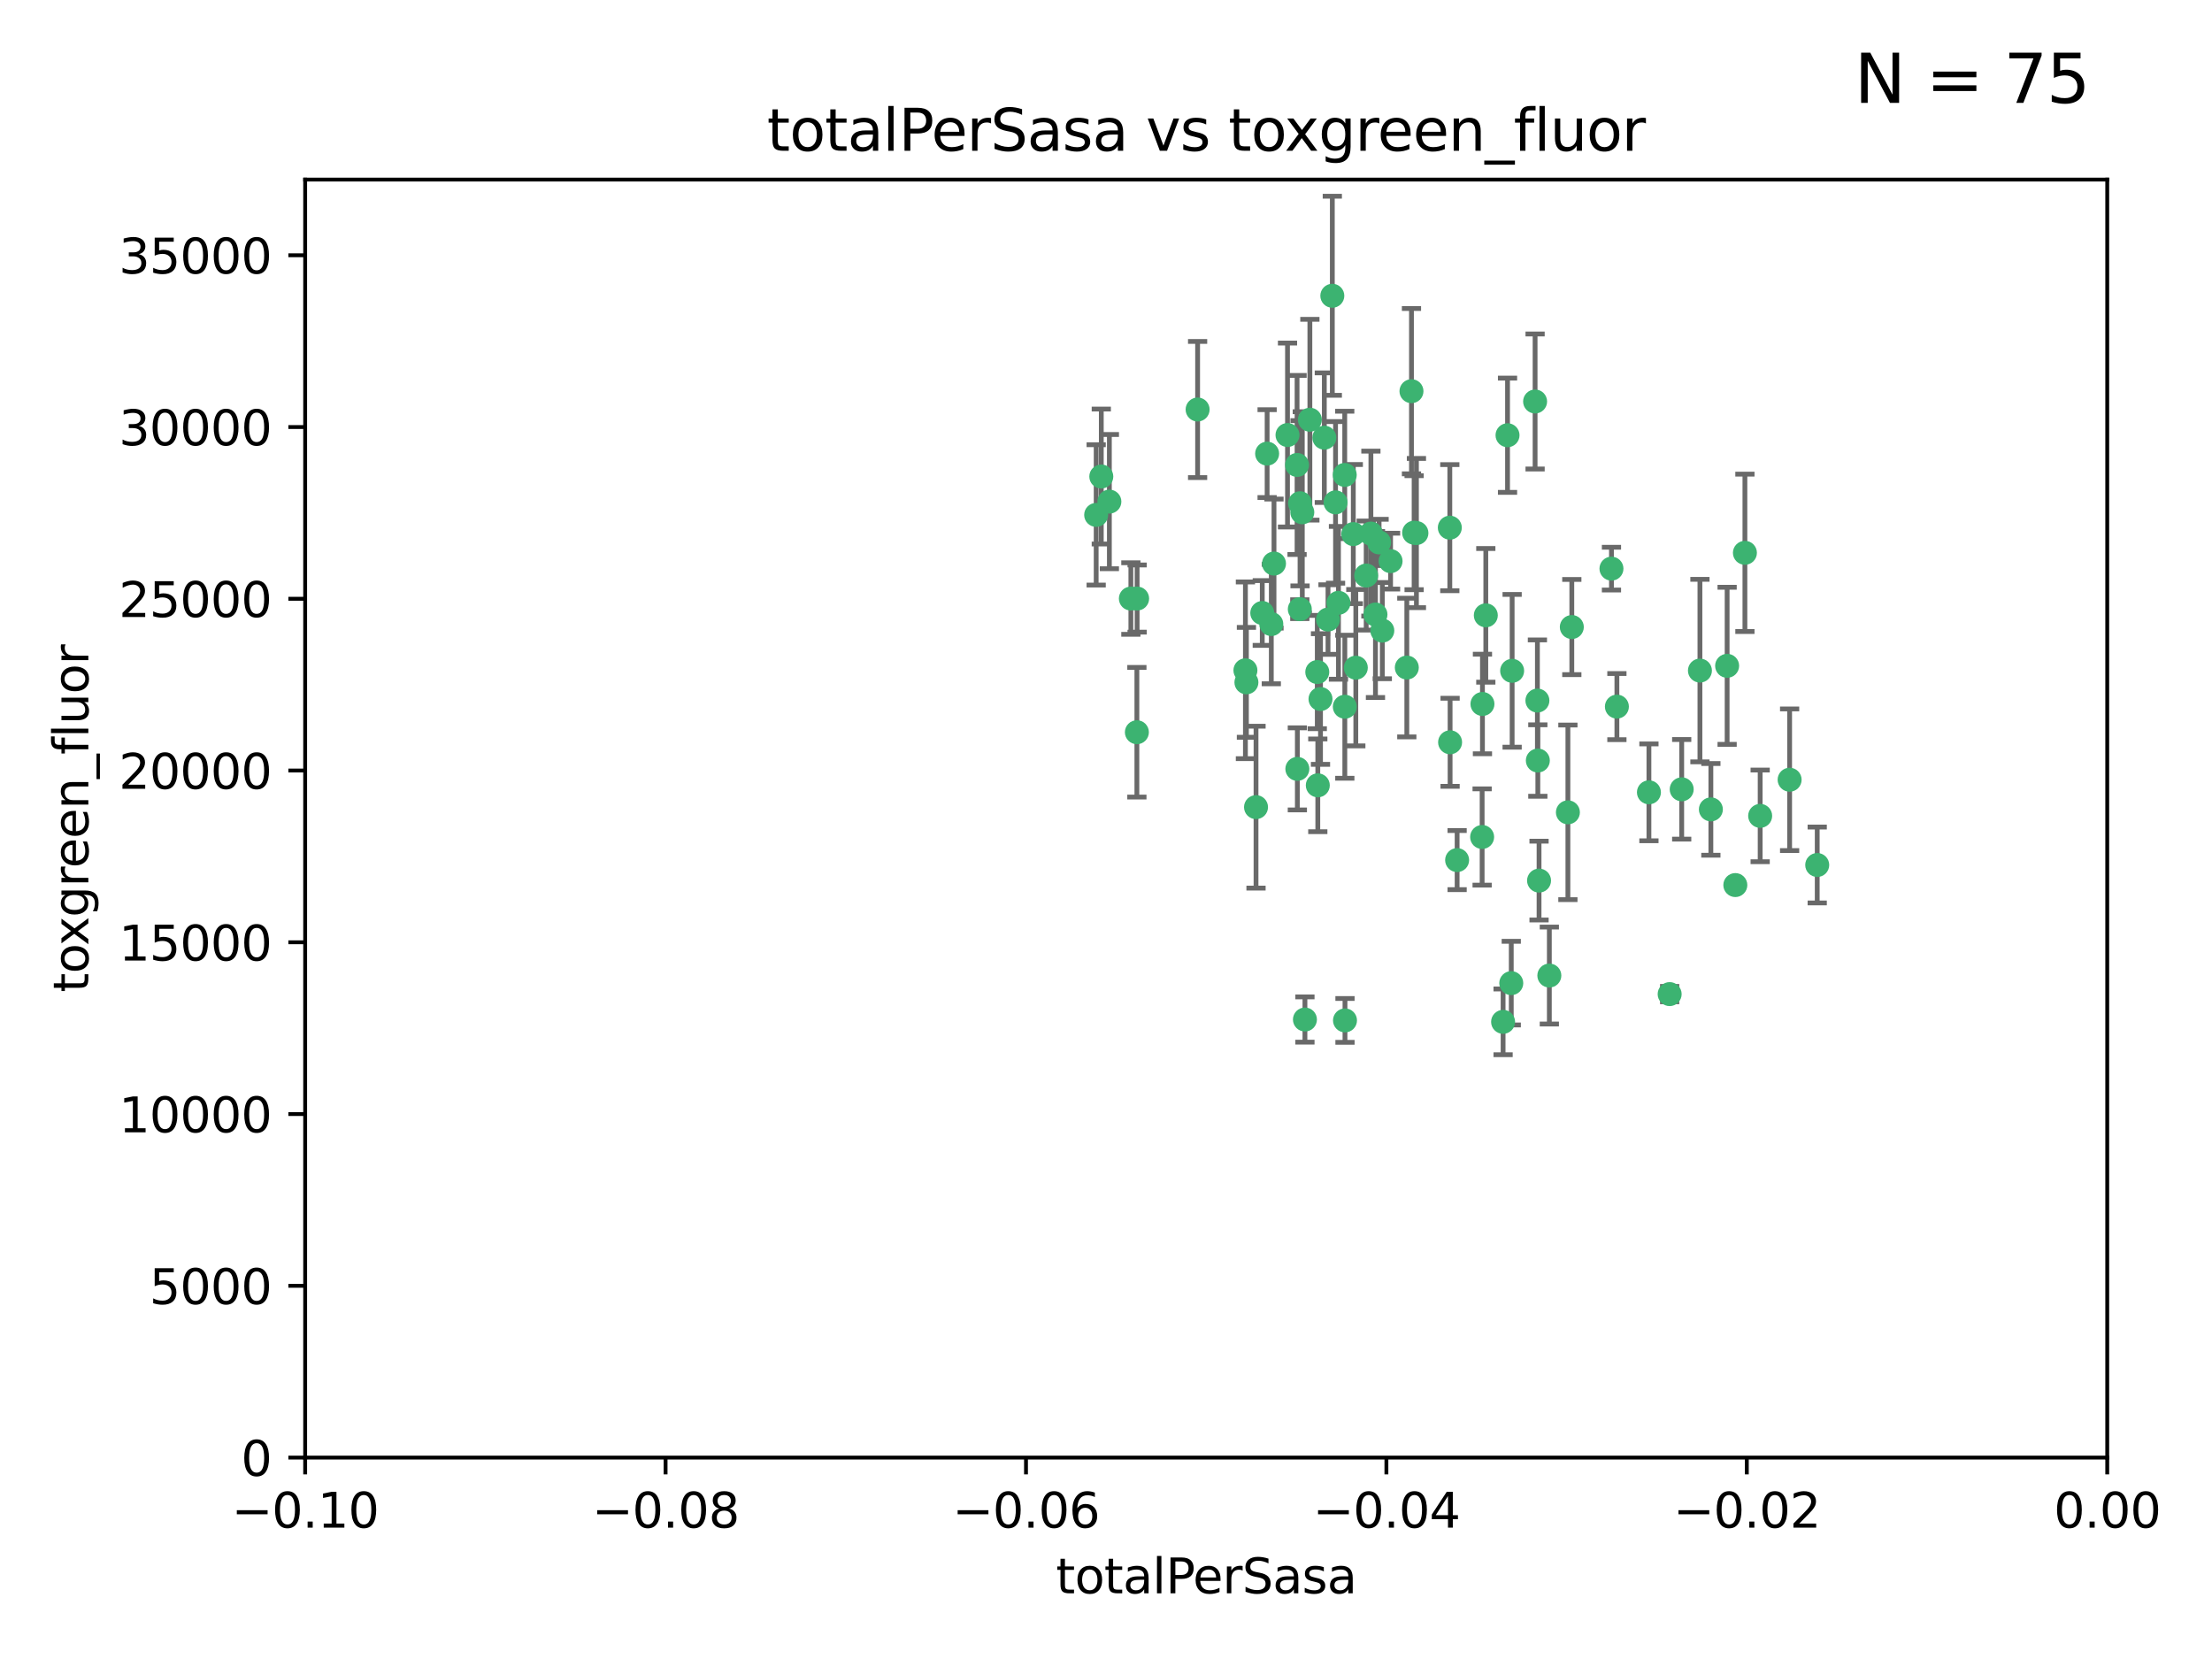 <?xml version="1.0" encoding="utf-8" standalone="no"?>
<!DOCTYPE svg PUBLIC "-//W3C//DTD SVG 1.1//EN"
  "http://www.w3.org/Graphics/SVG/1.1/DTD/svg11.dtd">
<svg xmlns:xlink="http://www.w3.org/1999/xlink" width="460.8pt" height="345.6pt" viewBox="0 0 460.8 345.6" xmlns="http://www.w3.org/2000/svg" version="1.1">
 <defs>
  <style type="text/css">*{stroke-linejoin: round; stroke-linecap: butt}</style>
 </defs>
 <g id="figure_1">
  <g id="patch_1">
   <path d="M 0 345.6 
L 460.8 345.6 
L 460.8 0 
L 0 0 
z
" style="fill: #ffffff"/>
  </g>
  <g id="axes_1">
   <g id="patch_2">
    <path d="M 63.571 303.64 
L 438.975 303.64 
L 438.975 37.411 
L 63.571 37.411 
z
" style="fill: #ffffff"/>
   </g>
   <g id="PathCollection_1">
    <defs>
     <path id="mb69f9d5b9e" d="M 0 1.118 
C 0.297 1.118 0.581 1 0.791 0.791 
C 1 0.581 1.118 0.297 1.118 0 
C 1.118 -0.297 1 -0.581 0.791 -0.791 
C 0.581 -1 0.297 -1.118 0 -1.118 
C -0.297 -1.118 -0.581 -1 -0.791 -0.791 
C -1 -0.581 -1.118 -0.297 -1.118 0 
C -1.118 0.297 -1 0.581 -0.791 0.791 
C -0.581 1 -0.297 1.118 0 1.118 
z
" style="stroke: #3cb371"/>
    </defs>
    <g clip-path="url(#pa24ff1dcdf)">
     <use xlink:href="#mb69f9d5b9e" x="235.58" y="124.69" style="fill: #3cb371; stroke: #3cb371"/>
     <use xlink:href="#mb69f9d5b9e" x="268.211" y="90.623" style="fill: #3cb371; stroke: #3cb371"/>
     <use xlink:href="#mb69f9d5b9e" x="231.102" y="104.496" style="fill: #3cb371; stroke: #3cb371"/>
     <use xlink:href="#mb69f9d5b9e" x="236.834" y="152.536" style="fill: #3cb371; stroke: #3cb371"/>
     <use xlink:href="#mb69f9d5b9e" x="275.085" y="145.62" style="fill: #3cb371; stroke: #3cb371"/>
     <use xlink:href="#mb69f9d5b9e" x="270.203" y="96.857" style="fill: #3cb371; stroke: #3cb371"/>
     <use xlink:href="#mb69f9d5b9e" x="264.836" y="130.005" style="fill: #3cb371; stroke: #3cb371"/>
     <use xlink:href="#mb69f9d5b9e" x="271.293" y="106.718" style="fill: #3cb371; stroke: #3cb371"/>
     <use xlink:href="#mb69f9d5b9e" x="287.291" y="112.994" style="fill: #3cb371; stroke: #3cb371"/>
     <use xlink:href="#mb69f9d5b9e" x="236.883" y="124.689" style="fill: #3cb371; stroke: #3cb371"/>
     <use xlink:href="#mb69f9d5b9e" x="229.42" y="99.267" style="fill: #3cb371; stroke: #3cb371"/>
     <use xlink:href="#mb69f9d5b9e" x="228.352" y="107.264" style="fill: #3cb371; stroke: #3cb371"/>
     <use xlink:href="#mb69f9d5b9e" x="263.965" y="94.5" style="fill: #3cb371; stroke: #3cb371"/>
     <use xlink:href="#mb69f9d5b9e" x="274.414" y="139.999" style="fill: #3cb371; stroke: #3cb371"/>
     <use xlink:href="#mb69f9d5b9e" x="275.882" y="91.178" style="fill: #3cb371; stroke: #3cb371"/>
     <use xlink:href="#mb69f9d5b9e" x="281.916" y="111.261" style="fill: #3cb371; stroke: #3cb371"/>
     <use xlink:href="#mb69f9d5b9e" x="249.484" y="85.309" style="fill: #3cb371; stroke: #3cb371"/>
     <use xlink:href="#mb69f9d5b9e" x="261.652" y="168.143" style="fill: #3cb371; stroke: #3cb371"/>
     <use xlink:href="#mb69f9d5b9e" x="270.262" y="160.173" style="fill: #3cb371; stroke: #3cb371"/>
     <use xlink:href="#mb69f9d5b9e" x="259.652" y="142.145" style="fill: #3cb371; stroke: #3cb371"/>
     <use xlink:href="#mb69f9d5b9e" x="259.444" y="139.64" style="fill: #3cb371; stroke: #3cb371"/>
     <use xlink:href="#mb69f9d5b9e" x="280.15" y="147.225" style="fill: #3cb371; stroke: #3cb371"/>
     <use xlink:href="#mb69f9d5b9e" x="265.397" y="117.402" style="fill: #3cb371; stroke: #3cb371"/>
     <use xlink:href="#mb69f9d5b9e" x="276.649" y="129.063" style="fill: #3cb371; stroke: #3cb371"/>
     <use xlink:href="#mb69f9d5b9e" x="285.583" y="111.157" style="fill: #3cb371; stroke: #3cb371"/>
     <use xlink:href="#mb69f9d5b9e" x="287.96" y="131.368" style="fill: #3cb371; stroke: #3cb371"/>
     <use xlink:href="#mb69f9d5b9e" x="286.534" y="128.013" style="fill: #3cb371; stroke: #3cb371"/>
     <use xlink:href="#mb69f9d5b9e" x="278.828" y="125.579" style="fill: #3cb371; stroke: #3cb371"/>
     <use xlink:href="#mb69f9d5b9e" x="284.603" y="119.895" style="fill: #3cb371; stroke: #3cb371"/>
     <use xlink:href="#mb69f9d5b9e" x="280.133" y="98.934" style="fill: #3cb371; stroke: #3cb371"/>
     <use xlink:href="#mb69f9d5b9e" x="272.871" y="87.434" style="fill: #3cb371; stroke: #3cb371"/>
     <use xlink:href="#mb69f9d5b9e" x="294.586" y="110.968" style="fill: #3cb371; stroke: #3cb371"/>
     <use xlink:href="#mb69f9d5b9e" x="295.068" y="111.045" style="fill: #3cb371; stroke: #3cb371"/>
     <use xlink:href="#mb69f9d5b9e" x="278.219" y="104.651" style="fill: #3cb371; stroke: #3cb371"/>
     <use xlink:href="#mb69f9d5b9e" x="282.441" y="139.091" style="fill: #3cb371; stroke: #3cb371"/>
     <use xlink:href="#mb69f9d5b9e" x="289.681" y="116.895" style="fill: #3cb371; stroke: #3cb371"/>
     <use xlink:href="#mb69f9d5b9e" x="262.954" y="127.696" style="fill: #3cb371; stroke: #3cb371"/>
     <use xlink:href="#mb69f9d5b9e" x="280.186" y="212.57" style="fill: #3cb371; stroke: #3cb371"/>
     <use xlink:href="#mb69f9d5b9e" x="270.823" y="104.837" style="fill: #3cb371; stroke: #3cb371"/>
     <use xlink:href="#mb69f9d5b9e" x="302.023" y="109.922" style="fill: #3cb371; stroke: #3cb371"/>
     <use xlink:href="#mb69f9d5b9e" x="277.546" y="61.614" style="fill: #3cb371; stroke: #3cb371"/>
     <use xlink:href="#mb69f9d5b9e" x="315.006" y="139.744" style="fill: #3cb371; stroke: #3cb371"/>
     <use xlink:href="#mb69f9d5b9e" x="335.696" y="118.457" style="fill: #3cb371; stroke: #3cb371"/>
     <use xlink:href="#mb69f9d5b9e" x="293.065" y="139.063" style="fill: #3cb371; stroke: #3cb371"/>
     <use xlink:href="#mb69f9d5b9e" x="319.789" y="83.639" style="fill: #3cb371; stroke: #3cb371"/>
     <use xlink:href="#mb69f9d5b9e" x="314.046" y="90.667" style="fill: #3cb371; stroke: #3cb371"/>
     <use xlink:href="#mb69f9d5b9e" x="274.522" y="163.599" style="fill: #3cb371; stroke: #3cb371"/>
     <use xlink:href="#mb69f9d5b9e" x="271.842" y="212.385" style="fill: #3cb371; stroke: #3cb371"/>
     <use xlink:href="#mb69f9d5b9e" x="313.122" y="212.869" style="fill: #3cb371; stroke: #3cb371"/>
     <use xlink:href="#mb69f9d5b9e" x="270.774" y="126.902" style="fill: #3cb371; stroke: #3cb371"/>
     <use xlink:href="#mb69f9d5b9e" x="302.081" y="154.63" style="fill: #3cb371; stroke: #3cb371"/>
     <use xlink:href="#mb69f9d5b9e" x="309.521" y="128.187" style="fill: #3cb371; stroke: #3cb371"/>
     <use xlink:href="#mb69f9d5b9e" x="294.035" y="81.492" style="fill: #3cb371; stroke: #3cb371"/>
     <use xlink:href="#mb69f9d5b9e" x="308.755" y="174.36" style="fill: #3cb371; stroke: #3cb371"/>
     <use xlink:href="#mb69f9d5b9e" x="320.359" y="158.432" style="fill: #3cb371; stroke: #3cb371"/>
     <use xlink:href="#mb69f9d5b9e" x="320.27" y="145.94" style="fill: #3cb371; stroke: #3cb371"/>
     <use xlink:href="#mb69f9d5b9e" x="308.822" y="146.651" style="fill: #3cb371; stroke: #3cb371"/>
     <use xlink:href="#mb69f9d5b9e" x="303.545" y="179.173" style="fill: #3cb371; stroke: #3cb371"/>
     <use xlink:href="#mb69f9d5b9e" x="314.824" y="204.805" style="fill: #3cb371; stroke: #3cb371"/>
     <use xlink:href="#mb69f9d5b9e" x="320.612" y="183.443" style="fill: #3cb371; stroke: #3cb371"/>
     <use xlink:href="#mb69f9d5b9e" x="327.438" y="130.623" style="fill: #3cb371; stroke: #3cb371"/>
     <use xlink:href="#mb69f9d5b9e" x="336.829" y="147.201" style="fill: #3cb371; stroke: #3cb371"/>
     <use xlink:href="#mb69f9d5b9e" x="343.502" y="165.057" style="fill: #3cb371; stroke: #3cb371"/>
     <use xlink:href="#mb69f9d5b9e" x="326.622" y="169.223" style="fill: #3cb371; stroke: #3cb371"/>
     <use xlink:href="#mb69f9d5b9e" x="347.819" y="207.089" style="fill: #3cb371; stroke: #3cb371"/>
     <use xlink:href="#mb69f9d5b9e" x="322.756" y="203.222" style="fill: #3cb371; stroke: #3cb371"/>
     <use xlink:href="#mb69f9d5b9e" x="350.329" y="164.427" style="fill: #3cb371; stroke: #3cb371"/>
     <use xlink:href="#mb69f9d5b9e" x="361.5" y="184.376" style="fill: #3cb371; stroke: #3cb371"/>
     <use xlink:href="#mb69f9d5b9e" x="354.127" y="139.694" style="fill: #3cb371; stroke: #3cb371"/>
     <use xlink:href="#mb69f9d5b9e" x="356.406" y="168.609" style="fill: #3cb371; stroke: #3cb371"/>
     <use xlink:href="#mb69f9d5b9e" x="372.811" y="162.431" style="fill: #3cb371; stroke: #3cb371"/>
     <use xlink:href="#mb69f9d5b9e" x="363.497" y="115.163" style="fill: #3cb371; stroke: #3cb371"/>
     <use xlink:href="#mb69f9d5b9e" x="359.792" y="138.702" style="fill: #3cb371; stroke: #3cb371"/>
     <use xlink:href="#mb69f9d5b9e" x="378.56" y="180.193" style="fill: #3cb371; stroke: #3cb371"/>
     <use xlink:href="#mb69f9d5b9e" x="366.674" y="169.96" style="fill: #3cb371; stroke: #3cb371"/>
    </g>
   </g>
   <g id="matplotlib.axis_1">
    <g id="xtick_1">
     <g id="line2d_1">
      <defs>
       <path id="m6d027df3c0" d="M 0 0 
L 0 3.5 
" style="stroke: #000000; stroke-width: 0.8"/>
      </defs>
      <g>
       <use xlink:href="#m6d027df3c0" x="63.571" y="303.64" style="stroke: #000000; stroke-width: 0.8"/>
      </g>
     </g>
     <g id="text_1">
      <!-- −0.10 -->
      <g transform="translate(48.249 318.238)scale(0.1 -0.1)">
       <defs>
        <path id="DejaVuSans-2212" d="M 678 2272 
L 4684 2272 
L 4684 1741 
L 678 1741 
L 678 2272 
z
" transform="scale(0.016)"/>
        <path id="DejaVuSans-30" d="M 2034 4250 
Q 1547 4250 1301 3770 
Q 1056 3291 1056 2328 
Q 1056 1369 1301 889 
Q 1547 409 2034 409 
Q 2525 409 2770 889 
Q 3016 1369 3016 2328 
Q 3016 3291 2770 3770 
Q 2525 4250 2034 4250 
z
M 2034 4750 
Q 2819 4750 3233 4129 
Q 3647 3509 3647 2328 
Q 3647 1150 3233 529 
Q 2819 -91 2034 -91 
Q 1250 -91 836 529 
Q 422 1150 422 2328 
Q 422 3509 836 4129 
Q 1250 4750 2034 4750 
z
" transform="scale(0.016)"/>
        <path id="DejaVuSans-2e" d="M 684 794 
L 1344 794 
L 1344 0 
L 684 0 
L 684 794 
z
" transform="scale(0.016)"/>
        <path id="DejaVuSans-31" d="M 794 531 
L 1825 531 
L 1825 4091 
L 703 3866 
L 703 4441 
L 1819 4666 
L 2450 4666 
L 2450 531 
L 3481 531 
L 3481 0 
L 794 0 
L 794 531 
z
" transform="scale(0.016)"/>
       </defs>
       <use xlink:href="#DejaVuSans-2212"/>
       <use xlink:href="#DejaVuSans-30" x="83.789"/>
       <use xlink:href="#DejaVuSans-2e" x="147.412"/>
       <use xlink:href="#DejaVuSans-31" x="179.199"/>
       <use xlink:href="#DejaVuSans-30" x="242.822"/>
      </g>
     </g>
    </g>
    <g id="xtick_2">
     <g id="line2d_2">
      <g>
       <use xlink:href="#m6d027df3c0" x="138.652" y="303.64" style="stroke: #000000; stroke-width: 0.8"/>
      </g>
     </g>
     <g id="text_2">
      <!-- −0.08 -->
      <g transform="translate(123.329 318.238)scale(0.1 -0.1)">
       <defs>
        <path id="DejaVuSans-38" d="M 2034 2216 
Q 1584 2216 1326 1975 
Q 1069 1734 1069 1313 
Q 1069 891 1326 650 
Q 1584 409 2034 409 
Q 2484 409 2743 651 
Q 3003 894 3003 1313 
Q 3003 1734 2745 1975 
Q 2488 2216 2034 2216 
z
M 1403 2484 
Q 997 2584 770 2862 
Q 544 3141 544 3541 
Q 544 4100 942 4425 
Q 1341 4750 2034 4750 
Q 2731 4750 3128 4425 
Q 3525 4100 3525 3541 
Q 3525 3141 3298 2862 
Q 3072 2584 2669 2484 
Q 3125 2378 3379 2068 
Q 3634 1759 3634 1313 
Q 3634 634 3220 271 
Q 2806 -91 2034 -91 
Q 1263 -91 848 271 
Q 434 634 434 1313 
Q 434 1759 690 2068 
Q 947 2378 1403 2484 
z
M 1172 3481 
Q 1172 3119 1398 2916 
Q 1625 2713 2034 2713 
Q 2441 2713 2670 2916 
Q 2900 3119 2900 3481 
Q 2900 3844 2670 4047 
Q 2441 4250 2034 4250 
Q 1625 4250 1398 4047 
Q 1172 3844 1172 3481 
z
" transform="scale(0.016)"/>
       </defs>
       <use xlink:href="#DejaVuSans-2212"/>
       <use xlink:href="#DejaVuSans-30" x="83.789"/>
       <use xlink:href="#DejaVuSans-2e" x="147.412"/>
       <use xlink:href="#DejaVuSans-30" x="179.199"/>
       <use xlink:href="#DejaVuSans-38" x="242.822"/>
      </g>
     </g>
    </g>
    <g id="xtick_3">
     <g id="line2d_3">
      <g>
       <use xlink:href="#m6d027df3c0" x="213.733" y="303.64" style="stroke: #000000; stroke-width: 0.8"/>
      </g>
     </g>
     <g id="text_3">
      <!-- −0.06 -->
      <g transform="translate(198.41 318.238)scale(0.1 -0.1)">
       <defs>
        <path id="DejaVuSans-36" d="M 2113 2584 
Q 1688 2584 1439 2293 
Q 1191 2003 1191 1497 
Q 1191 994 1439 701 
Q 1688 409 2113 409 
Q 2538 409 2786 701 
Q 3034 994 3034 1497 
Q 3034 2003 2786 2293 
Q 2538 2584 2113 2584 
z
M 3366 4563 
L 3366 3988 
Q 3128 4100 2886 4159 
Q 2644 4219 2406 4219 
Q 1781 4219 1451 3797 
Q 1122 3375 1075 2522 
Q 1259 2794 1537 2939 
Q 1816 3084 2150 3084 
Q 2853 3084 3261 2657 
Q 3669 2231 3669 1497 
Q 3669 778 3244 343 
Q 2819 -91 2113 -91 
Q 1303 -91 875 529 
Q 447 1150 447 2328 
Q 447 3434 972 4092 
Q 1497 4750 2381 4750 
Q 2619 4750 2861 4703 
Q 3103 4656 3366 4563 
z
" transform="scale(0.016)"/>
       </defs>
       <use xlink:href="#DejaVuSans-2212"/>
       <use xlink:href="#DejaVuSans-30" x="83.789"/>
       <use xlink:href="#DejaVuSans-2e" x="147.412"/>
       <use xlink:href="#DejaVuSans-30" x="179.199"/>
       <use xlink:href="#DejaVuSans-36" x="242.822"/>
      </g>
     </g>
    </g>
    <g id="xtick_4">
     <g id="line2d_4">
      <g>
       <use xlink:href="#m6d027df3c0" x="288.813" y="303.64" style="stroke: #000000; stroke-width: 0.8"/>
      </g>
     </g>
     <g id="text_4">
      <!-- −0.04 -->
      <g transform="translate(273.491 318.238)scale(0.1 -0.1)">
       <defs>
        <path id="DejaVuSans-34" d="M 2419 4116 
L 825 1625 
L 2419 1625 
L 2419 4116 
z
M 2253 4666 
L 3047 4666 
L 3047 1625 
L 3713 1625 
L 3713 1100 
L 3047 1100 
L 3047 0 
L 2419 0 
L 2419 1100 
L 313 1100 
L 313 1709 
L 2253 4666 
z
" transform="scale(0.016)"/>
       </defs>
       <use xlink:href="#DejaVuSans-2212"/>
       <use xlink:href="#DejaVuSans-30" x="83.789"/>
       <use xlink:href="#DejaVuSans-2e" x="147.412"/>
       <use xlink:href="#DejaVuSans-30" x="179.199"/>
       <use xlink:href="#DejaVuSans-34" x="242.822"/>
      </g>
     </g>
    </g>
    <g id="xtick_5">
     <g id="line2d_5">
      <g>
       <use xlink:href="#m6d027df3c0" x="363.894" y="303.64" style="stroke: #000000; stroke-width: 0.8"/>
      </g>
     </g>
     <g id="text_5">
      <!-- −0.02 -->
      <g transform="translate(348.572 318.238)scale(0.1 -0.1)">
       <defs>
        <path id="DejaVuSans-32" d="M 1228 531 
L 3431 531 
L 3431 0 
L 469 0 
L 469 531 
Q 828 903 1448 1529 
Q 2069 2156 2228 2338 
Q 2531 2678 2651 2914 
Q 2772 3150 2772 3378 
Q 2772 3750 2511 3984 
Q 2250 4219 1831 4219 
Q 1534 4219 1204 4116 
Q 875 4013 500 3803 
L 500 4441 
Q 881 4594 1212 4672 
Q 1544 4750 1819 4750 
Q 2544 4750 2975 4387 
Q 3406 4025 3406 3419 
Q 3406 3131 3298 2873 
Q 3191 2616 2906 2266 
Q 2828 2175 2409 1742 
Q 1991 1309 1228 531 
z
" transform="scale(0.016)"/>
       </defs>
       <use xlink:href="#DejaVuSans-2212"/>
       <use xlink:href="#DejaVuSans-30" x="83.789"/>
       <use xlink:href="#DejaVuSans-2e" x="147.412"/>
       <use xlink:href="#DejaVuSans-30" x="179.199"/>
       <use xlink:href="#DejaVuSans-32" x="242.822"/>
      </g>
     </g>
    </g>
    <g id="xtick_6">
     <g id="line2d_6">
      <g>
       <use xlink:href="#m6d027df3c0" x="438.975" y="303.64" style="stroke: #000000; stroke-width: 0.8"/>
      </g>
     </g>
     <g id="text_6">
      <!-- 0.00 -->
      <g transform="translate(427.842 318.238)scale(0.1 -0.1)">
       <use xlink:href="#DejaVuSans-30"/>
       <use xlink:href="#DejaVuSans-2e" x="63.623"/>
       <use xlink:href="#DejaVuSans-30" x="95.41"/>
       <use xlink:href="#DejaVuSans-30" x="159.033"/>
      </g>
     </g>
    </g>
    <g id="text_7">
     <!-- totalPerSasa -->
     <g transform="translate(219.968 331.917)scale(0.1 -0.1)">
      <defs>
       <path id="DejaVuSans-74" d="M 1172 4494 
L 1172 3500 
L 2356 3500 
L 2356 3053 
L 1172 3053 
L 1172 1153 
Q 1172 725 1289 603 
Q 1406 481 1766 481 
L 2356 481 
L 2356 0 
L 1766 0 
Q 1100 0 847 248 
Q 594 497 594 1153 
L 594 3053 
L 172 3053 
L 172 3500 
L 594 3500 
L 594 4494 
L 1172 4494 
z
" transform="scale(0.016)"/>
       <path id="DejaVuSans-6f" d="M 1959 3097 
Q 1497 3097 1228 2736 
Q 959 2375 959 1747 
Q 959 1119 1226 758 
Q 1494 397 1959 397 
Q 2419 397 2687 759 
Q 2956 1122 2956 1747 
Q 2956 2369 2687 2733 
Q 2419 3097 1959 3097 
z
M 1959 3584 
Q 2709 3584 3137 3096 
Q 3566 2609 3566 1747 
Q 3566 888 3137 398 
Q 2709 -91 1959 -91 
Q 1206 -91 779 398 
Q 353 888 353 1747 
Q 353 2609 779 3096 
Q 1206 3584 1959 3584 
z
" transform="scale(0.016)"/>
       <path id="DejaVuSans-61" d="M 2194 1759 
Q 1497 1759 1228 1600 
Q 959 1441 959 1056 
Q 959 750 1161 570 
Q 1363 391 1709 391 
Q 2188 391 2477 730 
Q 2766 1069 2766 1631 
L 2766 1759 
L 2194 1759 
z
M 3341 1997 
L 3341 0 
L 2766 0 
L 2766 531 
Q 2569 213 2275 61 
Q 1981 -91 1556 -91 
Q 1019 -91 701 211 
Q 384 513 384 1019 
Q 384 1609 779 1909 
Q 1175 2209 1959 2209 
L 2766 2209 
L 2766 2266 
Q 2766 2663 2505 2880 
Q 2244 3097 1772 3097 
Q 1472 3097 1187 3025 
Q 903 2953 641 2809 
L 641 3341 
Q 956 3463 1253 3523 
Q 1550 3584 1831 3584 
Q 2591 3584 2966 3190 
Q 3341 2797 3341 1997 
z
" transform="scale(0.016)"/>
       <path id="DejaVuSans-6c" d="M 603 4863 
L 1178 4863 
L 1178 0 
L 603 0 
L 603 4863 
z
" transform="scale(0.016)"/>
       <path id="DejaVuSans-50" d="M 1259 4147 
L 1259 2394 
L 2053 2394 
Q 2494 2394 2734 2622 
Q 2975 2850 2975 3272 
Q 2975 3691 2734 3919 
Q 2494 4147 2053 4147 
L 1259 4147 
z
M 628 4666 
L 2053 4666 
Q 2838 4666 3239 4311 
Q 3641 3956 3641 3272 
Q 3641 2581 3239 2228 
Q 2838 1875 2053 1875 
L 1259 1875 
L 1259 0 
L 628 0 
L 628 4666 
z
" transform="scale(0.016)"/>
       <path id="DejaVuSans-65" d="M 3597 1894 
L 3597 1613 
L 953 1613 
Q 991 1019 1311 708 
Q 1631 397 2203 397 
Q 2534 397 2845 478 
Q 3156 559 3463 722 
L 3463 178 
Q 3153 47 2828 -22 
Q 2503 -91 2169 -91 
Q 1331 -91 842 396 
Q 353 884 353 1716 
Q 353 2575 817 3079 
Q 1281 3584 2069 3584 
Q 2775 3584 3186 3129 
Q 3597 2675 3597 1894 
z
M 3022 2063 
Q 3016 2534 2758 2815 
Q 2500 3097 2075 3097 
Q 1594 3097 1305 2825 
Q 1016 2553 972 2059 
L 3022 2063 
z
" transform="scale(0.016)"/>
       <path id="DejaVuSans-72" d="M 2631 2963 
Q 2534 3019 2420 3045 
Q 2306 3072 2169 3072 
Q 1681 3072 1420 2755 
Q 1159 2438 1159 1844 
L 1159 0 
L 581 0 
L 581 3500 
L 1159 3500 
L 1159 2956 
Q 1341 3275 1631 3429 
Q 1922 3584 2338 3584 
Q 2397 3584 2469 3576 
Q 2541 3569 2628 3553 
L 2631 2963 
z
" transform="scale(0.016)"/>
       <path id="DejaVuSans-53" d="M 3425 4513 
L 3425 3897 
Q 3066 4069 2747 4153 
Q 2428 4238 2131 4238 
Q 1616 4238 1336 4038 
Q 1056 3838 1056 3469 
Q 1056 3159 1242 3001 
Q 1428 2844 1947 2747 
L 2328 2669 
Q 3034 2534 3370 2195 
Q 3706 1856 3706 1288 
Q 3706 609 3251 259 
Q 2797 -91 1919 -91 
Q 1588 -91 1214 -16 
Q 841 59 441 206 
L 441 856 
Q 825 641 1194 531 
Q 1563 422 1919 422 
Q 2459 422 2753 634 
Q 3047 847 3047 1241 
Q 3047 1584 2836 1778 
Q 2625 1972 2144 2069 
L 1759 2144 
Q 1053 2284 737 2584 
Q 422 2884 422 3419 
Q 422 4038 858 4394 
Q 1294 4750 2059 4750 
Q 2388 4750 2728 4690 
Q 3069 4631 3425 4513 
z
" transform="scale(0.016)"/>
       <path id="DejaVuSans-73" d="M 2834 3397 
L 2834 2853 
Q 2591 2978 2328 3040 
Q 2066 3103 1784 3103 
Q 1356 3103 1142 2972 
Q 928 2841 928 2578 
Q 928 2378 1081 2264 
Q 1234 2150 1697 2047 
L 1894 2003 
Q 2506 1872 2764 1633 
Q 3022 1394 3022 966 
Q 3022 478 2636 193 
Q 2250 -91 1575 -91 
Q 1294 -91 989 -36 
Q 684 19 347 128 
L 347 722 
Q 666 556 975 473 
Q 1284 391 1588 391 
Q 1994 391 2212 530 
Q 2431 669 2431 922 
Q 2431 1156 2273 1281 
Q 2116 1406 1581 1522 
L 1381 1569 
Q 847 1681 609 1914 
Q 372 2147 372 2553 
Q 372 3047 722 3315 
Q 1072 3584 1716 3584 
Q 2034 3584 2315 3537 
Q 2597 3491 2834 3397 
z
" transform="scale(0.016)"/>
      </defs>
      <use xlink:href="#DejaVuSans-74"/>
      <use xlink:href="#DejaVuSans-6f" x="39.209"/>
      <use xlink:href="#DejaVuSans-74" x="100.391"/>
      <use xlink:href="#DejaVuSans-61" x="139.6"/>
      <use xlink:href="#DejaVuSans-6c" x="200.879"/>
      <use xlink:href="#DejaVuSans-50" x="228.662"/>
      <use xlink:href="#DejaVuSans-65" x="285.34"/>
      <use xlink:href="#DejaVuSans-72" x="346.863"/>
      <use xlink:href="#DejaVuSans-53" x="387.977"/>
      <use xlink:href="#DejaVuSans-61" x="451.453"/>
      <use xlink:href="#DejaVuSans-73" x="512.732"/>
      <use xlink:href="#DejaVuSans-61" x="564.832"/>
     </g>
    </g>
   </g>
   <g id="matplotlib.axis_2">
    <g id="ytick_1">
     <g id="line2d_7">
      <defs>
       <path id="mc922b9db89" d="M 0 0 
L -3.5 0 
" style="stroke: #000000; stroke-width: 0.8"/>
      </defs>
      <g>
       <use xlink:href="#mc922b9db89" x="63.571" y="303.64" style="stroke: #000000; stroke-width: 0.8"/>
      </g>
     </g>
     <g id="text_8">
      <!-- 0 -->
      <g transform="translate(50.209 307.439)scale(0.1 -0.1)">
       <use xlink:href="#DejaVuSans-30"/>
      </g>
     </g>
    </g>
    <g id="ytick_2">
     <g id="line2d_8">
      <g>
       <use xlink:href="#mc922b9db89" x="63.571" y="267.859" style="stroke: #000000; stroke-width: 0.8"/>
      </g>
     </g>
     <g id="text_9">
      <!-- 5000 -->
      <g transform="translate(31.121 271.658)scale(0.1 -0.1)">
       <defs>
        <path id="DejaVuSans-35" d="M 691 4666 
L 3169 4666 
L 3169 4134 
L 1269 4134 
L 1269 2991 
Q 1406 3038 1543 3061 
Q 1681 3084 1819 3084 
Q 2600 3084 3056 2656 
Q 3513 2228 3513 1497 
Q 3513 744 3044 326 
Q 2575 -91 1722 -91 
Q 1428 -91 1123 -41 
Q 819 9 494 109 
L 494 744 
Q 775 591 1075 516 
Q 1375 441 1709 441 
Q 2250 441 2565 725 
Q 2881 1009 2881 1497 
Q 2881 1984 2565 2268 
Q 2250 2553 1709 2553 
Q 1456 2553 1204 2497 
Q 953 2441 691 2322 
L 691 4666 
z
" transform="scale(0.016)"/>
       </defs>
       <use xlink:href="#DejaVuSans-35"/>
       <use xlink:href="#DejaVuSans-30" x="63.623"/>
       <use xlink:href="#DejaVuSans-30" x="127.246"/>
       <use xlink:href="#DejaVuSans-30" x="190.869"/>
      </g>
     </g>
    </g>
    <g id="ytick_3">
     <g id="line2d_9">
      <g>
       <use xlink:href="#mc922b9db89" x="63.571" y="232.078" style="stroke: #000000; stroke-width: 0.8"/>
      </g>
     </g>
     <g id="text_10">
      <!-- 10000 -->
      <g transform="translate(24.759 235.878)scale(0.1 -0.1)">
       <use xlink:href="#DejaVuSans-31"/>
       <use xlink:href="#DejaVuSans-30" x="63.623"/>
       <use xlink:href="#DejaVuSans-30" x="127.246"/>
       <use xlink:href="#DejaVuSans-30" x="190.869"/>
       <use xlink:href="#DejaVuSans-30" x="254.492"/>
      </g>
     </g>
    </g>
    <g id="ytick_4">
     <g id="line2d_10">
      <g>
       <use xlink:href="#mc922b9db89" x="63.571" y="196.298" style="stroke: #000000; stroke-width: 0.8"/>
      </g>
     </g>
     <g id="text_11">
      <!-- 15000 -->
      <g transform="translate(24.759 200.097)scale(0.1 -0.1)">
       <use xlink:href="#DejaVuSans-31"/>
       <use xlink:href="#DejaVuSans-35" x="63.623"/>
       <use xlink:href="#DejaVuSans-30" x="127.246"/>
       <use xlink:href="#DejaVuSans-30" x="190.869"/>
       <use xlink:href="#DejaVuSans-30" x="254.492"/>
      </g>
     </g>
    </g>
    <g id="ytick_5">
     <g id="line2d_11">
      <g>
       <use xlink:href="#mc922b9db89" x="63.571" y="160.517" style="stroke: #000000; stroke-width: 0.8"/>
      </g>
     </g>
     <g id="text_12">
      <!-- 20000 -->
      <g transform="translate(24.759 164.316)scale(0.1 -0.1)">
       <use xlink:href="#DejaVuSans-32"/>
       <use xlink:href="#DejaVuSans-30" x="63.623"/>
       <use xlink:href="#DejaVuSans-30" x="127.246"/>
       <use xlink:href="#DejaVuSans-30" x="190.869"/>
       <use xlink:href="#DejaVuSans-30" x="254.492"/>
      </g>
     </g>
    </g>
    <g id="ytick_6">
     <g id="line2d_12">
      <g>
       <use xlink:href="#mc922b9db89" x="63.571" y="124.736" style="stroke: #000000; stroke-width: 0.8"/>
      </g>
     </g>
     <g id="text_13">
      <!-- 25000 -->
      <g transform="translate(24.759 128.535)scale(0.1 -0.1)">
       <use xlink:href="#DejaVuSans-32"/>
       <use xlink:href="#DejaVuSans-35" x="63.623"/>
       <use xlink:href="#DejaVuSans-30" x="127.246"/>
       <use xlink:href="#DejaVuSans-30" x="190.869"/>
       <use xlink:href="#DejaVuSans-30" x="254.492"/>
      </g>
     </g>
    </g>
    <g id="ytick_7">
     <g id="line2d_13">
      <g>
       <use xlink:href="#mc922b9db89" x="63.571" y="88.955" style="stroke: #000000; stroke-width: 0.8"/>
      </g>
     </g>
     <g id="text_14">
      <!-- 30000 -->
      <g transform="translate(24.759 92.754)scale(0.1 -0.1)">
       <defs>
        <path id="DejaVuSans-33" d="M 2597 2516 
Q 3050 2419 3304 2112 
Q 3559 1806 3559 1356 
Q 3559 666 3084 287 
Q 2609 -91 1734 -91 
Q 1441 -91 1130 -33 
Q 819 25 488 141 
L 488 750 
Q 750 597 1062 519 
Q 1375 441 1716 441 
Q 2309 441 2620 675 
Q 2931 909 2931 1356 
Q 2931 1769 2642 2001 
Q 2353 2234 1838 2234 
L 1294 2234 
L 1294 2753 
L 1863 2753 
Q 2328 2753 2575 2939 
Q 2822 3125 2822 3475 
Q 2822 3834 2567 4026 
Q 2313 4219 1838 4219 
Q 1578 4219 1281 4162 
Q 984 4106 628 3988 
L 628 4550 
Q 988 4650 1302 4700 
Q 1616 4750 1894 4750 
Q 2613 4750 3031 4423 
Q 3450 4097 3450 3541 
Q 3450 3153 3228 2886 
Q 3006 2619 2597 2516 
z
" transform="scale(0.016)"/>
       </defs>
       <use xlink:href="#DejaVuSans-33"/>
       <use xlink:href="#DejaVuSans-30" x="63.623"/>
       <use xlink:href="#DejaVuSans-30" x="127.246"/>
       <use xlink:href="#DejaVuSans-30" x="190.869"/>
       <use xlink:href="#DejaVuSans-30" x="254.492"/>
      </g>
     </g>
    </g>
    <g id="ytick_8">
     <g id="line2d_14">
      <g>
       <use xlink:href="#mc922b9db89" x="63.571" y="53.174" style="stroke: #000000; stroke-width: 0.8"/>
      </g>
     </g>
     <g id="text_15">
      <!-- 35000 -->
      <g transform="translate(24.759 56.974)scale(0.1 -0.1)">
       <use xlink:href="#DejaVuSans-33"/>
       <use xlink:href="#DejaVuSans-35" x="63.623"/>
       <use xlink:href="#DejaVuSans-30" x="127.246"/>
       <use xlink:href="#DejaVuSans-30" x="190.869"/>
       <use xlink:href="#DejaVuSans-30" x="254.492"/>
      </g>
     </g>
    </g>
    <g id="text_16">
     <!-- toxgreen_fluor -->
     <g transform="translate(18.401 206.72)rotate(-90)scale(0.1 -0.1)">
      <defs>
       <path id="DejaVuSans-78" d="M 3513 3500 
L 2247 1797 
L 3578 0 
L 2900 0 
L 1881 1375 
L 863 0 
L 184 0 
L 1544 1831 
L 300 3500 
L 978 3500 
L 1906 2253 
L 2834 3500 
L 3513 3500 
z
" transform="scale(0.016)"/>
       <path id="DejaVuSans-67" d="M 2906 1791 
Q 2906 2416 2648 2759 
Q 2391 3103 1925 3103 
Q 1463 3103 1205 2759 
Q 947 2416 947 1791 
Q 947 1169 1205 825 
Q 1463 481 1925 481 
Q 2391 481 2648 825 
Q 2906 1169 2906 1791 
z
M 3481 434 
Q 3481 -459 3084 -895 
Q 2688 -1331 1869 -1331 
Q 1566 -1331 1297 -1286 
Q 1028 -1241 775 -1147 
L 775 -588 
Q 1028 -725 1275 -790 
Q 1522 -856 1778 -856 
Q 2344 -856 2625 -561 
Q 2906 -266 2906 331 
L 2906 616 
Q 2728 306 2450 153 
Q 2172 0 1784 0 
Q 1141 0 747 490 
Q 353 981 353 1791 
Q 353 2603 747 3093 
Q 1141 3584 1784 3584 
Q 2172 3584 2450 3431 
Q 2728 3278 2906 2969 
L 2906 3500 
L 3481 3500 
L 3481 434 
z
" transform="scale(0.016)"/>
       <path id="DejaVuSans-6e" d="M 3513 2113 
L 3513 0 
L 2938 0 
L 2938 2094 
Q 2938 2591 2744 2837 
Q 2550 3084 2163 3084 
Q 1697 3084 1428 2787 
Q 1159 2491 1159 1978 
L 1159 0 
L 581 0 
L 581 3500 
L 1159 3500 
L 1159 2956 
Q 1366 3272 1645 3428 
Q 1925 3584 2291 3584 
Q 2894 3584 3203 3211 
Q 3513 2838 3513 2113 
z
" transform="scale(0.016)"/>
       <path id="DejaVuSans-5f" d="M 3263 -1063 
L 3263 -1509 
L -63 -1509 
L -63 -1063 
L 3263 -1063 
z
" transform="scale(0.016)"/>
       <path id="DejaVuSans-66" d="M 2375 4863 
L 2375 4384 
L 1825 4384 
Q 1516 4384 1395 4259 
Q 1275 4134 1275 3809 
L 1275 3500 
L 2222 3500 
L 2222 3053 
L 1275 3053 
L 1275 0 
L 697 0 
L 697 3053 
L 147 3053 
L 147 3500 
L 697 3500 
L 697 3744 
Q 697 4328 969 4595 
Q 1241 4863 1831 4863 
L 2375 4863 
z
" transform="scale(0.016)"/>
       <path id="DejaVuSans-75" d="M 544 1381 
L 544 3500 
L 1119 3500 
L 1119 1403 
Q 1119 906 1312 657 
Q 1506 409 1894 409 
Q 2359 409 2629 706 
Q 2900 1003 2900 1516 
L 2900 3500 
L 3475 3500 
L 3475 0 
L 2900 0 
L 2900 538 
Q 2691 219 2414 64 
Q 2138 -91 1772 -91 
Q 1169 -91 856 284 
Q 544 659 544 1381 
z
M 1991 3584 
L 1991 3584 
z
" transform="scale(0.016)"/>
      </defs>
      <use xlink:href="#DejaVuSans-74"/>
      <use xlink:href="#DejaVuSans-6f" x="39.209"/>
      <use xlink:href="#DejaVuSans-78" x="97.266"/>
      <use xlink:href="#DejaVuSans-67" x="156.445"/>
      <use xlink:href="#DejaVuSans-72" x="219.922"/>
      <use xlink:href="#DejaVuSans-65" x="258.785"/>
      <use xlink:href="#DejaVuSans-65" x="320.309"/>
      <use xlink:href="#DejaVuSans-6e" x="381.832"/>
      <use xlink:href="#DejaVuSans-5f" x="445.211"/>
      <use xlink:href="#DejaVuSans-66" x="495.211"/>
      <use xlink:href="#DejaVuSans-6c" x="530.416"/>
      <use xlink:href="#DejaVuSans-75" x="558.199"/>
      <use xlink:href="#DejaVuSans-6f" x="621.578"/>
      <use xlink:href="#DejaVuSans-72" x="682.76"/>
     </g>
    </g>
   </g>
   <g id="LineCollection_1">
    <path d="M 235.58 132.143 
L 235.58 117.237 
" clip-path="url(#pa24ff1dcdf)" style="fill: none; stroke: #696969"/>
    <path d="M 268.211 109.781 
L 268.211 71.466 
" clip-path="url(#pa24ff1dcdf)" style="fill: none; stroke: #696969"/>
    <path d="M 231.102 118.477 
L 231.102 90.515 
" clip-path="url(#pa24ff1dcdf)" style="fill: none; stroke: #696969"/>
    <path d="M 236.834 166.039 
L 236.834 139.033 
" clip-path="url(#pa24ff1dcdf)" style="fill: none; stroke: #696969"/>
    <path d="M 275.085 159.229 
L 275.085 132.011 
" clip-path="url(#pa24ff1dcdf)" style="fill: none; stroke: #696969"/>
    <path d="M 270.203 115.505 
L 270.203 78.209 
" clip-path="url(#pa24ff1dcdf)" style="fill: none; stroke: #696969"/>
    <path d="M 264.836 142.442 
L 264.836 117.567 
" clip-path="url(#pa24ff1dcdf)" style="fill: none; stroke: #696969"/>
    <path d="M 271.293 127.664 
L 271.293 85.772 
" clip-path="url(#pa24ff1dcdf)" style="fill: none; stroke: #696969"/>
    <path d="M 287.291 117.812 
L 287.291 108.176 
" clip-path="url(#pa24ff1dcdf)" style="fill: none; stroke: #696969"/>
    <path d="M 236.883 131.683 
L 236.883 117.696 
" clip-path="url(#pa24ff1dcdf)" style="fill: none; stroke: #696969"/>
    <path d="M 229.42 113.322 
L 229.42 85.213 
" clip-path="url(#pa24ff1dcdf)" style="fill: none; stroke: #696969"/>
    <path d="M 228.352 121.88 
L 228.352 92.647 
" clip-path="url(#pa24ff1dcdf)" style="fill: none; stroke: #696969"/>
    <path d="M 263.965 103.651 
L 263.965 85.348 
" clip-path="url(#pa24ff1dcdf)" style="fill: none; stroke: #696969"/>
    <path d="M 274.414 151.798 
L 274.414 128.2 
" clip-path="url(#pa24ff1dcdf)" style="fill: none; stroke: #696969"/>
    <path d="M 275.882 104.675 
L 275.882 77.682 
" clip-path="url(#pa24ff1dcdf)" style="fill: none; stroke: #696969"/>
    <path d="M 281.916 125.753 
L 281.916 96.768 
" clip-path="url(#pa24ff1dcdf)" style="fill: none; stroke: #696969"/>
    <path d="M 249.484 99.491 
L 249.484 71.128 
" clip-path="url(#pa24ff1dcdf)" style="fill: none; stroke: #696969"/>
    <path d="M 261.652 185.006 
L 261.652 151.281 
" clip-path="url(#pa24ff1dcdf)" style="fill: none; stroke: #696969"/>
    <path d="M 270.262 168.723 
L 270.262 151.623 
" clip-path="url(#pa24ff1dcdf)" style="fill: none; stroke: #696969"/>
    <path d="M 259.652 153.587 
L 259.652 130.704 
" clip-path="url(#pa24ff1dcdf)" style="fill: none; stroke: #696969"/>
    <path d="M 259.444 158.046 
L 259.444 121.234 
" clip-path="url(#pa24ff1dcdf)" style="fill: none; stroke: #696969"/>
    <path d="M 280.15 162.121 
L 280.15 132.33 
" clip-path="url(#pa24ff1dcdf)" style="fill: none; stroke: #696969"/>
    <path d="M 265.397 130.841 
L 265.397 103.963 
" clip-path="url(#pa24ff1dcdf)" style="fill: none; stroke: #696969"/>
    <path d="M 276.649 136.31 
L 276.649 121.816 
" clip-path="url(#pa24ff1dcdf)" style="fill: none; stroke: #696969"/>
    <path d="M 285.583 128.336 
L 285.583 93.979 
" clip-path="url(#pa24ff1dcdf)" style="fill: none; stroke: #696969"/>
    <path d="M 287.96 141.39 
L 287.96 121.347 
" clip-path="url(#pa24ff1dcdf)" style="fill: none; stroke: #696969"/>
    <path d="M 286.534 145.305 
L 286.534 110.721 
" clip-path="url(#pa24ff1dcdf)" style="fill: none; stroke: #696969"/>
    <path d="M 278.828 141.497 
L 278.828 109.662 
" clip-path="url(#pa24ff1dcdf)" style="fill: none; stroke: #696969"/>
    <path d="M 284.603 131.252 
L 284.603 108.538 
" clip-path="url(#pa24ff1dcdf)" style="fill: none; stroke: #696969"/>
    <path d="M 280.133 112.206 
L 280.133 85.663 
" clip-path="url(#pa24ff1dcdf)" style="fill: none; stroke: #696969"/>
    <path d="M 272.871 108.351 
L 272.871 66.517 
" clip-path="url(#pa24ff1dcdf)" style="fill: none; stroke: #696969"/>
    <path d="M 294.586 122.844 
L 294.586 99.093 
" clip-path="url(#pa24ff1dcdf)" style="fill: none; stroke: #696969"/>
    <path d="M 295.068 126.588 
L 295.068 95.502 
" clip-path="url(#pa24ff1dcdf)" style="fill: none; stroke: #696969"/>
    <path d="M 278.219 121.481 
L 278.219 87.821 
" clip-path="url(#pa24ff1dcdf)" style="fill: none; stroke: #696969"/>
    <path d="M 282.441 155.38 
L 282.441 122.802 
" clip-path="url(#pa24ff1dcdf)" style="fill: none; stroke: #696969"/>
    <path d="M 289.681 122.714 
L 289.681 111.075 
" clip-path="url(#pa24ff1dcdf)" style="fill: none; stroke: #696969"/>
    <path d="M 262.954 134.441 
L 262.954 120.951 
" clip-path="url(#pa24ff1dcdf)" style="fill: none; stroke: #696969"/>
    <path d="M 280.186 217.139 
L 280.186 208.002 
" clip-path="url(#pa24ff1dcdf)" style="fill: none; stroke: #696969"/>
    <path d="M 270.823 122.048 
L 270.823 87.626 
" clip-path="url(#pa24ff1dcdf)" style="fill: none; stroke: #696969"/>
    <path d="M 302.023 123.06 
L 302.023 96.783 
" clip-path="url(#pa24ff1dcdf)" style="fill: none; stroke: #696969"/>
    <path d="M 277.546 82.348 
L 277.546 40.879 
" clip-path="url(#pa24ff1dcdf)" style="fill: none; stroke: #696969"/>
    <path d="M 315.006 155.653 
L 315.006 123.835 
" clip-path="url(#pa24ff1dcdf)" style="fill: none; stroke: #696969"/>
    <path d="M 335.696 122.912 
L 335.696 114.001 
" clip-path="url(#pa24ff1dcdf)" style="fill: none; stroke: #696969"/>
    <path d="M 293.065 153.504 
L 293.065 124.622 
" clip-path="url(#pa24ff1dcdf)" style="fill: none; stroke: #696969"/>
    <path d="M 319.789 97.702 
L 319.789 69.575 
" clip-path="url(#pa24ff1dcdf)" style="fill: none; stroke: #696969"/>
    <path d="M 314.046 102.568 
L 314.046 78.767 
" clip-path="url(#pa24ff1dcdf)" style="fill: none; stroke: #696969"/>
    <path d="M 274.522 173.255 
L 274.522 153.942 
" clip-path="url(#pa24ff1dcdf)" style="fill: none; stroke: #696969"/>
    <path d="M 271.842 217.096 
L 271.842 207.674 
" clip-path="url(#pa24ff1dcdf)" style="fill: none; stroke: #696969"/>
    <path d="M 313.122 219.717 
L 313.122 206.021 
" clip-path="url(#pa24ff1dcdf)" style="fill: none; stroke: #696969"/>
    <path d="M 270.774 128.865 
L 270.774 124.939 
" clip-path="url(#pa24ff1dcdf)" style="fill: none; stroke: #696969"/>
    <path d="M 302.081 163.803 
L 302.081 145.457 
" clip-path="url(#pa24ff1dcdf)" style="fill: none; stroke: #696969"/>
    <path d="M 309.521 142.109 
L 309.521 114.265 
" clip-path="url(#pa24ff1dcdf)" style="fill: none; stroke: #696969"/>
    <path d="M 294.035 98.71 
L 294.035 64.274 
" clip-path="url(#pa24ff1dcdf)" style="fill: none; stroke: #696969"/>
    <path d="M 308.755 184.389 
L 308.755 164.331 
" clip-path="url(#pa24ff1dcdf)" style="fill: none; stroke: #696969"/>
    <path d="M 320.359 165.874 
L 320.359 150.99 
" clip-path="url(#pa24ff1dcdf)" style="fill: none; stroke: #696969"/>
    <path d="M 320.27 158.572 
L 320.27 133.308 
" clip-path="url(#pa24ff1dcdf)" style="fill: none; stroke: #696969"/>
    <path d="M 308.822 157.023 
L 308.822 136.279 
" clip-path="url(#pa24ff1dcdf)" style="fill: none; stroke: #696969"/>
    <path d="M 303.545 185.329 
L 303.545 173.018 
" clip-path="url(#pa24ff1dcdf)" style="fill: none; stroke: #696969"/>
    <path d="M 314.824 213.517 
L 314.824 196.093 
" clip-path="url(#pa24ff1dcdf)" style="fill: none; stroke: #696969"/>
    <path d="M 320.612 191.653 
L 320.612 175.233 
" clip-path="url(#pa24ff1dcdf)" style="fill: none; stroke: #696969"/>
    <path d="M 327.438 140.536 
L 327.438 120.711 
" clip-path="url(#pa24ff1dcdf)" style="fill: none; stroke: #696969"/>
    <path d="M 336.829 154.089 
L 336.829 140.313 
" clip-path="url(#pa24ff1dcdf)" style="fill: none; stroke: #696969"/>
    <path d="M 343.502 175.144 
L 343.502 154.97 
" clip-path="url(#pa24ff1dcdf)" style="fill: none; stroke: #696969"/>
    <path d="M 326.622 187.407 
L 326.622 151.039 
" clip-path="url(#pa24ff1dcdf)" style="fill: none; stroke: #696969"/>
    <path d="M 347.819 208.689 
L 347.819 205.489 
" clip-path="url(#pa24ff1dcdf)" style="fill: none; stroke: #696969"/>
    <path d="M 322.756 213.318 
L 322.756 193.126 
" clip-path="url(#pa24ff1dcdf)" style="fill: none; stroke: #696969"/>
    <path d="M 350.329 174.8 
L 350.329 154.054 
" clip-path="url(#pa24ff1dcdf)" style="fill: none; stroke: #696969"/>
    <path d="M 361.5 185.043 
L 361.5 183.709 
" clip-path="url(#pa24ff1dcdf)" style="fill: none; stroke: #696969"/>
    <path d="M 354.127 158.704 
L 354.127 120.683 
" clip-path="url(#pa24ff1dcdf)" style="fill: none; stroke: #696969"/>
    <path d="M 356.406 178.161 
L 356.406 159.056 
" clip-path="url(#pa24ff1dcdf)" style="fill: none; stroke: #696969"/>
    <path d="M 372.811 177.183 
L 372.811 147.679 
" clip-path="url(#pa24ff1dcdf)" style="fill: none; stroke: #696969"/>
    <path d="M 363.497 131.554 
L 363.497 98.772 
" clip-path="url(#pa24ff1dcdf)" style="fill: none; stroke: #696969"/>
    <path d="M 359.792 155.064 
L 359.792 122.34 
" clip-path="url(#pa24ff1dcdf)" style="fill: none; stroke: #696969"/>
    <path d="M 378.56 188.096 
L 378.56 172.291 
" clip-path="url(#pa24ff1dcdf)" style="fill: none; stroke: #696969"/>
    <path d="M 366.674 179.51 
L 366.674 160.41 
" clip-path="url(#pa24ff1dcdf)" style="fill: none; stroke: #696969"/>
   </g>
   <g id="line2d_15">
    <defs>
     <path id="me79d4301bf" d="M 2 0 
L -2 -0 
" style="stroke: #696969"/>
    </defs>
    <g clip-path="url(#pa24ff1dcdf)">
     <use xlink:href="#me79d4301bf" x="235.58" y="132.143" style="fill: #696969; stroke: #696969"/>
     <use xlink:href="#me79d4301bf" x="268.211" y="109.781" style="fill: #696969; stroke: #696969"/>
     <use xlink:href="#me79d4301bf" x="231.102" y="118.477" style="fill: #696969; stroke: #696969"/>
     <use xlink:href="#me79d4301bf" x="236.834" y="166.039" style="fill: #696969; stroke: #696969"/>
     <use xlink:href="#me79d4301bf" x="275.085" y="159.229" style="fill: #696969; stroke: #696969"/>
     <use xlink:href="#me79d4301bf" x="270.203" y="115.505" style="fill: #696969; stroke: #696969"/>
     <use xlink:href="#me79d4301bf" x="264.836" y="142.442" style="fill: #696969; stroke: #696969"/>
     <use xlink:href="#me79d4301bf" x="271.293" y="127.664" style="fill: #696969; stroke: #696969"/>
     <use xlink:href="#me79d4301bf" x="287.291" y="117.812" style="fill: #696969; stroke: #696969"/>
     <use xlink:href="#me79d4301bf" x="236.883" y="131.683" style="fill: #696969; stroke: #696969"/>
     <use xlink:href="#me79d4301bf" x="229.42" y="113.322" style="fill: #696969; stroke: #696969"/>
     <use xlink:href="#me79d4301bf" x="228.352" y="121.88" style="fill: #696969; stroke: #696969"/>
     <use xlink:href="#me79d4301bf" x="263.965" y="103.651" style="fill: #696969; stroke: #696969"/>
     <use xlink:href="#me79d4301bf" x="274.414" y="151.798" style="fill: #696969; stroke: #696969"/>
     <use xlink:href="#me79d4301bf" x="275.882" y="104.675" style="fill: #696969; stroke: #696969"/>
     <use xlink:href="#me79d4301bf" x="281.916" y="125.753" style="fill: #696969; stroke: #696969"/>
     <use xlink:href="#me79d4301bf" x="249.484" y="99.491" style="fill: #696969; stroke: #696969"/>
     <use xlink:href="#me79d4301bf" x="261.652" y="185.006" style="fill: #696969; stroke: #696969"/>
     <use xlink:href="#me79d4301bf" x="270.262" y="168.723" style="fill: #696969; stroke: #696969"/>
     <use xlink:href="#me79d4301bf" x="259.652" y="153.587" style="fill: #696969; stroke: #696969"/>
     <use xlink:href="#me79d4301bf" x="259.444" y="158.046" style="fill: #696969; stroke: #696969"/>
     <use xlink:href="#me79d4301bf" x="280.15" y="162.121" style="fill: #696969; stroke: #696969"/>
     <use xlink:href="#me79d4301bf" x="265.397" y="130.841" style="fill: #696969; stroke: #696969"/>
     <use xlink:href="#me79d4301bf" x="276.649" y="136.31" style="fill: #696969; stroke: #696969"/>
     <use xlink:href="#me79d4301bf" x="285.583" y="128.336" style="fill: #696969; stroke: #696969"/>
     <use xlink:href="#me79d4301bf" x="287.96" y="141.39" style="fill: #696969; stroke: #696969"/>
     <use xlink:href="#me79d4301bf" x="286.534" y="145.305" style="fill: #696969; stroke: #696969"/>
     <use xlink:href="#me79d4301bf" x="278.828" y="141.497" style="fill: #696969; stroke: #696969"/>
     <use xlink:href="#me79d4301bf" x="284.603" y="131.252" style="fill: #696969; stroke: #696969"/>
     <use xlink:href="#me79d4301bf" x="280.133" y="112.206" style="fill: #696969; stroke: #696969"/>
     <use xlink:href="#me79d4301bf" x="272.871" y="108.351" style="fill: #696969; stroke: #696969"/>
     <use xlink:href="#me79d4301bf" x="294.586" y="122.844" style="fill: #696969; stroke: #696969"/>
     <use xlink:href="#me79d4301bf" x="295.068" y="126.588" style="fill: #696969; stroke: #696969"/>
     <use xlink:href="#me79d4301bf" x="278.219" y="121.481" style="fill: #696969; stroke: #696969"/>
     <use xlink:href="#me79d4301bf" x="282.441" y="155.38" style="fill: #696969; stroke: #696969"/>
     <use xlink:href="#me79d4301bf" x="289.681" y="122.714" style="fill: #696969; stroke: #696969"/>
     <use xlink:href="#me79d4301bf" x="262.954" y="134.441" style="fill: #696969; stroke: #696969"/>
     <use xlink:href="#me79d4301bf" x="280.186" y="217.139" style="fill: #696969; stroke: #696969"/>
     <use xlink:href="#me79d4301bf" x="270.823" y="122.048" style="fill: #696969; stroke: #696969"/>
     <use xlink:href="#me79d4301bf" x="302.023" y="123.06" style="fill: #696969; stroke: #696969"/>
     <use xlink:href="#me79d4301bf" x="277.546" y="82.348" style="fill: #696969; stroke: #696969"/>
     <use xlink:href="#me79d4301bf" x="315.006" y="155.653" style="fill: #696969; stroke: #696969"/>
     <use xlink:href="#me79d4301bf" x="335.696" y="122.912" style="fill: #696969; stroke: #696969"/>
     <use xlink:href="#me79d4301bf" x="293.065" y="153.504" style="fill: #696969; stroke: #696969"/>
     <use xlink:href="#me79d4301bf" x="319.789" y="97.702" style="fill: #696969; stroke: #696969"/>
     <use xlink:href="#me79d4301bf" x="314.046" y="102.568" style="fill: #696969; stroke: #696969"/>
     <use xlink:href="#me79d4301bf" x="274.522" y="173.255" style="fill: #696969; stroke: #696969"/>
     <use xlink:href="#me79d4301bf" x="271.842" y="217.096" style="fill: #696969; stroke: #696969"/>
     <use xlink:href="#me79d4301bf" x="313.122" y="219.717" style="fill: #696969; stroke: #696969"/>
     <use xlink:href="#me79d4301bf" x="270.774" y="128.865" style="fill: #696969; stroke: #696969"/>
     <use xlink:href="#me79d4301bf" x="302.081" y="163.803" style="fill: #696969; stroke: #696969"/>
     <use xlink:href="#me79d4301bf" x="309.521" y="142.109" style="fill: #696969; stroke: #696969"/>
     <use xlink:href="#me79d4301bf" x="294.035" y="98.71" style="fill: #696969; stroke: #696969"/>
     <use xlink:href="#me79d4301bf" x="308.755" y="184.389" style="fill: #696969; stroke: #696969"/>
     <use xlink:href="#me79d4301bf" x="320.359" y="165.874" style="fill: #696969; stroke: #696969"/>
     <use xlink:href="#me79d4301bf" x="320.27" y="158.572" style="fill: #696969; stroke: #696969"/>
     <use xlink:href="#me79d4301bf" x="308.822" y="157.023" style="fill: #696969; stroke: #696969"/>
     <use xlink:href="#me79d4301bf" x="303.545" y="185.329" style="fill: #696969; stroke: #696969"/>
     <use xlink:href="#me79d4301bf" x="314.824" y="213.517" style="fill: #696969; stroke: #696969"/>
     <use xlink:href="#me79d4301bf" x="320.612" y="191.653" style="fill: #696969; stroke: #696969"/>
     <use xlink:href="#me79d4301bf" x="327.438" y="140.536" style="fill: #696969; stroke: #696969"/>
     <use xlink:href="#me79d4301bf" x="336.829" y="154.089" style="fill: #696969; stroke: #696969"/>
     <use xlink:href="#me79d4301bf" x="343.502" y="175.144" style="fill: #696969; stroke: #696969"/>
     <use xlink:href="#me79d4301bf" x="326.622" y="187.407" style="fill: #696969; stroke: #696969"/>
     <use xlink:href="#me79d4301bf" x="347.819" y="208.689" style="fill: #696969; stroke: #696969"/>
     <use xlink:href="#me79d4301bf" x="322.756" y="213.318" style="fill: #696969; stroke: #696969"/>
     <use xlink:href="#me79d4301bf" x="350.329" y="174.8" style="fill: #696969; stroke: #696969"/>
     <use xlink:href="#me79d4301bf" x="361.5" y="185.043" style="fill: #696969; stroke: #696969"/>
     <use xlink:href="#me79d4301bf" x="354.127" y="158.704" style="fill: #696969; stroke: #696969"/>
     <use xlink:href="#me79d4301bf" x="356.406" y="178.161" style="fill: #696969; stroke: #696969"/>
     <use xlink:href="#me79d4301bf" x="372.811" y="177.183" style="fill: #696969; stroke: #696969"/>
     <use xlink:href="#me79d4301bf" x="363.497" y="131.554" style="fill: #696969; stroke: #696969"/>
     <use xlink:href="#me79d4301bf" x="359.792" y="155.064" style="fill: #696969; stroke: #696969"/>
     <use xlink:href="#me79d4301bf" x="378.56" y="188.096" style="fill: #696969; stroke: #696969"/>
     <use xlink:href="#me79d4301bf" x="366.674" y="179.51" style="fill: #696969; stroke: #696969"/>
    </g>
   </g>
   <g id="line2d_16">
    <g clip-path="url(#pa24ff1dcdf)">
     <use xlink:href="#me79d4301bf" x="235.58" y="117.237" style="fill: #696969; stroke: #696969"/>
     <use xlink:href="#me79d4301bf" x="268.211" y="71.466" style="fill: #696969; stroke: #696969"/>
     <use xlink:href="#me79d4301bf" x="231.102" y="90.515" style="fill: #696969; stroke: #696969"/>
     <use xlink:href="#me79d4301bf" x="236.834" y="139.033" style="fill: #696969; stroke: #696969"/>
     <use xlink:href="#me79d4301bf" x="275.085" y="132.011" style="fill: #696969; stroke: #696969"/>
     <use xlink:href="#me79d4301bf" x="270.203" y="78.209" style="fill: #696969; stroke: #696969"/>
     <use xlink:href="#me79d4301bf" x="264.836" y="117.567" style="fill: #696969; stroke: #696969"/>
     <use xlink:href="#me79d4301bf" x="271.293" y="85.772" style="fill: #696969; stroke: #696969"/>
     <use xlink:href="#me79d4301bf" x="287.291" y="108.176" style="fill: #696969; stroke: #696969"/>
     <use xlink:href="#me79d4301bf" x="236.883" y="117.696" style="fill: #696969; stroke: #696969"/>
     <use xlink:href="#me79d4301bf" x="229.42" y="85.213" style="fill: #696969; stroke: #696969"/>
     <use xlink:href="#me79d4301bf" x="228.352" y="92.647" style="fill: #696969; stroke: #696969"/>
     <use xlink:href="#me79d4301bf" x="263.965" y="85.348" style="fill: #696969; stroke: #696969"/>
     <use xlink:href="#me79d4301bf" x="274.414" y="128.2" style="fill: #696969; stroke: #696969"/>
     <use xlink:href="#me79d4301bf" x="275.882" y="77.682" style="fill: #696969; stroke: #696969"/>
     <use xlink:href="#me79d4301bf" x="281.916" y="96.768" style="fill: #696969; stroke: #696969"/>
     <use xlink:href="#me79d4301bf" x="249.484" y="71.128" style="fill: #696969; stroke: #696969"/>
     <use xlink:href="#me79d4301bf" x="261.652" y="151.281" style="fill: #696969; stroke: #696969"/>
     <use xlink:href="#me79d4301bf" x="270.262" y="151.623" style="fill: #696969; stroke: #696969"/>
     <use xlink:href="#me79d4301bf" x="259.652" y="130.704" style="fill: #696969; stroke: #696969"/>
     <use xlink:href="#me79d4301bf" x="259.444" y="121.234" style="fill: #696969; stroke: #696969"/>
     <use xlink:href="#me79d4301bf" x="280.15" y="132.33" style="fill: #696969; stroke: #696969"/>
     <use xlink:href="#me79d4301bf" x="265.397" y="103.963" style="fill: #696969; stroke: #696969"/>
     <use xlink:href="#me79d4301bf" x="276.649" y="121.816" style="fill: #696969; stroke: #696969"/>
     <use xlink:href="#me79d4301bf" x="285.583" y="93.979" style="fill: #696969; stroke: #696969"/>
     <use xlink:href="#me79d4301bf" x="287.96" y="121.347" style="fill: #696969; stroke: #696969"/>
     <use xlink:href="#me79d4301bf" x="286.534" y="110.721" style="fill: #696969; stroke: #696969"/>
     <use xlink:href="#me79d4301bf" x="278.828" y="109.662" style="fill: #696969; stroke: #696969"/>
     <use xlink:href="#me79d4301bf" x="284.603" y="108.538" style="fill: #696969; stroke: #696969"/>
     <use xlink:href="#me79d4301bf" x="280.133" y="85.663" style="fill: #696969; stroke: #696969"/>
     <use xlink:href="#me79d4301bf" x="272.871" y="66.517" style="fill: #696969; stroke: #696969"/>
     <use xlink:href="#me79d4301bf" x="294.586" y="99.093" style="fill: #696969; stroke: #696969"/>
     <use xlink:href="#me79d4301bf" x="295.068" y="95.502" style="fill: #696969; stroke: #696969"/>
     <use xlink:href="#me79d4301bf" x="278.219" y="87.821" style="fill: #696969; stroke: #696969"/>
     <use xlink:href="#me79d4301bf" x="282.441" y="122.802" style="fill: #696969; stroke: #696969"/>
     <use xlink:href="#me79d4301bf" x="289.681" y="111.075" style="fill: #696969; stroke: #696969"/>
     <use xlink:href="#me79d4301bf" x="262.954" y="120.951" style="fill: #696969; stroke: #696969"/>
     <use xlink:href="#me79d4301bf" x="280.186" y="208.002" style="fill: #696969; stroke: #696969"/>
     <use xlink:href="#me79d4301bf" x="270.823" y="87.626" style="fill: #696969; stroke: #696969"/>
     <use xlink:href="#me79d4301bf" x="302.023" y="96.783" style="fill: #696969; stroke: #696969"/>
     <use xlink:href="#me79d4301bf" x="277.546" y="40.879" style="fill: #696969; stroke: #696969"/>
     <use xlink:href="#me79d4301bf" x="315.006" y="123.835" style="fill: #696969; stroke: #696969"/>
     <use xlink:href="#me79d4301bf" x="335.696" y="114.001" style="fill: #696969; stroke: #696969"/>
     <use xlink:href="#me79d4301bf" x="293.065" y="124.622" style="fill: #696969; stroke: #696969"/>
     <use xlink:href="#me79d4301bf" x="319.789" y="69.575" style="fill: #696969; stroke: #696969"/>
     <use xlink:href="#me79d4301bf" x="314.046" y="78.767" style="fill: #696969; stroke: #696969"/>
     <use xlink:href="#me79d4301bf" x="274.522" y="153.942" style="fill: #696969; stroke: #696969"/>
     <use xlink:href="#me79d4301bf" x="271.842" y="207.674" style="fill: #696969; stroke: #696969"/>
     <use xlink:href="#me79d4301bf" x="313.122" y="206.021" style="fill: #696969; stroke: #696969"/>
     <use xlink:href="#me79d4301bf" x="270.774" y="124.939" style="fill: #696969; stroke: #696969"/>
     <use xlink:href="#me79d4301bf" x="302.081" y="145.457" style="fill: #696969; stroke: #696969"/>
     <use xlink:href="#me79d4301bf" x="309.521" y="114.265" style="fill: #696969; stroke: #696969"/>
     <use xlink:href="#me79d4301bf" x="294.035" y="64.274" style="fill: #696969; stroke: #696969"/>
     <use xlink:href="#me79d4301bf" x="308.755" y="164.331" style="fill: #696969; stroke: #696969"/>
     <use xlink:href="#me79d4301bf" x="320.359" y="150.99" style="fill: #696969; stroke: #696969"/>
     <use xlink:href="#me79d4301bf" x="320.27" y="133.308" style="fill: #696969; stroke: #696969"/>
     <use xlink:href="#me79d4301bf" x="308.822" y="136.279" style="fill: #696969; stroke: #696969"/>
     <use xlink:href="#me79d4301bf" x="303.545" y="173.018" style="fill: #696969; stroke: #696969"/>
     <use xlink:href="#me79d4301bf" x="314.824" y="196.093" style="fill: #696969; stroke: #696969"/>
     <use xlink:href="#me79d4301bf" x="320.612" y="175.233" style="fill: #696969; stroke: #696969"/>
     <use xlink:href="#me79d4301bf" x="327.438" y="120.711" style="fill: #696969; stroke: #696969"/>
     <use xlink:href="#me79d4301bf" x="336.829" y="140.313" style="fill: #696969; stroke: #696969"/>
     <use xlink:href="#me79d4301bf" x="343.502" y="154.97" style="fill: #696969; stroke: #696969"/>
     <use xlink:href="#me79d4301bf" x="326.622" y="151.039" style="fill: #696969; stroke: #696969"/>
     <use xlink:href="#me79d4301bf" x="347.819" y="205.489" style="fill: #696969; stroke: #696969"/>
     <use xlink:href="#me79d4301bf" x="322.756" y="193.126" style="fill: #696969; stroke: #696969"/>
     <use xlink:href="#me79d4301bf" x="350.329" y="154.054" style="fill: #696969; stroke: #696969"/>
     <use xlink:href="#me79d4301bf" x="361.5" y="183.709" style="fill: #696969; stroke: #696969"/>
     <use xlink:href="#me79d4301bf" x="354.127" y="120.683" style="fill: #696969; stroke: #696969"/>
     <use xlink:href="#me79d4301bf" x="356.406" y="159.056" style="fill: #696969; stroke: #696969"/>
     <use xlink:href="#me79d4301bf" x="372.811" y="147.679" style="fill: #696969; stroke: #696969"/>
     <use xlink:href="#me79d4301bf" x="363.497" y="98.772" style="fill: #696969; stroke: #696969"/>
     <use xlink:href="#me79d4301bf" x="359.792" y="122.34" style="fill: #696969; stroke: #696969"/>
     <use xlink:href="#me79d4301bf" x="378.56" y="172.291" style="fill: #696969; stroke: #696969"/>
     <use xlink:href="#me79d4301bf" x="366.674" y="160.41" style="fill: #696969; stroke: #696969"/>
    </g>
   </g>
   <g id="line2d_17">
    <defs>
     <path id="mdce18f02c0" d="M 0 2 
C 0.53 2 1.039 1.789 1.414 1.414 
C 1.789 1.039 2 0.53 2 0 
C 2 -0.53 1.789 -1.039 1.414 -1.414 
C 1.039 -1.789 0.53 -2 0 -2 
C -0.53 -2 -1.039 -1.789 -1.414 -1.414 
C -1.789 -1.039 -2 -0.53 -2 0 
C -2 0.53 -1.789 1.039 -1.414 1.414 
C -1.039 1.789 -0.53 2 0 2 
z
" style="stroke: #3cb371"/>
    </defs>
    <g clip-path="url(#pa24ff1dcdf)">
     <use xlink:href="#mdce18f02c0" x="235.58" y="124.69" style="fill: #3cb371; stroke: #3cb371"/>
     <use xlink:href="#mdce18f02c0" x="268.211" y="90.623" style="fill: #3cb371; stroke: #3cb371"/>
     <use xlink:href="#mdce18f02c0" x="231.102" y="104.496" style="fill: #3cb371; stroke: #3cb371"/>
     <use xlink:href="#mdce18f02c0" x="236.834" y="152.536" style="fill: #3cb371; stroke: #3cb371"/>
     <use xlink:href="#mdce18f02c0" x="275.085" y="145.62" style="fill: #3cb371; stroke: #3cb371"/>
     <use xlink:href="#mdce18f02c0" x="270.203" y="96.857" style="fill: #3cb371; stroke: #3cb371"/>
     <use xlink:href="#mdce18f02c0" x="264.836" y="130.005" style="fill: #3cb371; stroke: #3cb371"/>
     <use xlink:href="#mdce18f02c0" x="271.293" y="106.718" style="fill: #3cb371; stroke: #3cb371"/>
     <use xlink:href="#mdce18f02c0" x="287.291" y="112.994" style="fill: #3cb371; stroke: #3cb371"/>
     <use xlink:href="#mdce18f02c0" x="236.883" y="124.689" style="fill: #3cb371; stroke: #3cb371"/>
     <use xlink:href="#mdce18f02c0" x="229.42" y="99.267" style="fill: #3cb371; stroke: #3cb371"/>
     <use xlink:href="#mdce18f02c0" x="228.352" y="107.264" style="fill: #3cb371; stroke: #3cb371"/>
     <use xlink:href="#mdce18f02c0" x="263.965" y="94.5" style="fill: #3cb371; stroke: #3cb371"/>
     <use xlink:href="#mdce18f02c0" x="274.414" y="139.999" style="fill: #3cb371; stroke: #3cb371"/>
     <use xlink:href="#mdce18f02c0" x="275.882" y="91.178" style="fill: #3cb371; stroke: #3cb371"/>
     <use xlink:href="#mdce18f02c0" x="281.916" y="111.261" style="fill: #3cb371; stroke: #3cb371"/>
     <use xlink:href="#mdce18f02c0" x="249.484" y="85.309" style="fill: #3cb371; stroke: #3cb371"/>
     <use xlink:href="#mdce18f02c0" x="261.652" y="168.143" style="fill: #3cb371; stroke: #3cb371"/>
     <use xlink:href="#mdce18f02c0" x="270.262" y="160.173" style="fill: #3cb371; stroke: #3cb371"/>
     <use xlink:href="#mdce18f02c0" x="259.652" y="142.145" style="fill: #3cb371; stroke: #3cb371"/>
     <use xlink:href="#mdce18f02c0" x="259.444" y="139.64" style="fill: #3cb371; stroke: #3cb371"/>
     <use xlink:href="#mdce18f02c0" x="280.15" y="147.225" style="fill: #3cb371; stroke: #3cb371"/>
     <use xlink:href="#mdce18f02c0" x="265.397" y="117.402" style="fill: #3cb371; stroke: #3cb371"/>
     <use xlink:href="#mdce18f02c0" x="276.649" y="129.063" style="fill: #3cb371; stroke: #3cb371"/>
     <use xlink:href="#mdce18f02c0" x="285.583" y="111.157" style="fill: #3cb371; stroke: #3cb371"/>
     <use xlink:href="#mdce18f02c0" x="287.96" y="131.368" style="fill: #3cb371; stroke: #3cb371"/>
     <use xlink:href="#mdce18f02c0" x="286.534" y="128.013" style="fill: #3cb371; stroke: #3cb371"/>
     <use xlink:href="#mdce18f02c0" x="278.828" y="125.579" style="fill: #3cb371; stroke: #3cb371"/>
     <use xlink:href="#mdce18f02c0" x="284.603" y="119.895" style="fill: #3cb371; stroke: #3cb371"/>
     <use xlink:href="#mdce18f02c0" x="280.133" y="98.934" style="fill: #3cb371; stroke: #3cb371"/>
     <use xlink:href="#mdce18f02c0" x="272.871" y="87.434" style="fill: #3cb371; stroke: #3cb371"/>
     <use xlink:href="#mdce18f02c0" x="294.586" y="110.968" style="fill: #3cb371; stroke: #3cb371"/>
     <use xlink:href="#mdce18f02c0" x="295.068" y="111.045" style="fill: #3cb371; stroke: #3cb371"/>
     <use xlink:href="#mdce18f02c0" x="278.219" y="104.651" style="fill: #3cb371; stroke: #3cb371"/>
     <use xlink:href="#mdce18f02c0" x="282.441" y="139.091" style="fill: #3cb371; stroke: #3cb371"/>
     <use xlink:href="#mdce18f02c0" x="289.681" y="116.895" style="fill: #3cb371; stroke: #3cb371"/>
     <use xlink:href="#mdce18f02c0" x="262.954" y="127.696" style="fill: #3cb371; stroke: #3cb371"/>
     <use xlink:href="#mdce18f02c0" x="280.186" y="212.57" style="fill: #3cb371; stroke: #3cb371"/>
     <use xlink:href="#mdce18f02c0" x="270.823" y="104.837" style="fill: #3cb371; stroke: #3cb371"/>
     <use xlink:href="#mdce18f02c0" x="302.023" y="109.922" style="fill: #3cb371; stroke: #3cb371"/>
     <use xlink:href="#mdce18f02c0" x="277.546" y="61.614" style="fill: #3cb371; stroke: #3cb371"/>
     <use xlink:href="#mdce18f02c0" x="315.006" y="139.744" style="fill: #3cb371; stroke: #3cb371"/>
     <use xlink:href="#mdce18f02c0" x="335.696" y="118.457" style="fill: #3cb371; stroke: #3cb371"/>
     <use xlink:href="#mdce18f02c0" x="293.065" y="139.063" style="fill: #3cb371; stroke: #3cb371"/>
     <use xlink:href="#mdce18f02c0" x="319.789" y="83.639" style="fill: #3cb371; stroke: #3cb371"/>
     <use xlink:href="#mdce18f02c0" x="314.046" y="90.667" style="fill: #3cb371; stroke: #3cb371"/>
     <use xlink:href="#mdce18f02c0" x="274.522" y="163.599" style="fill: #3cb371; stroke: #3cb371"/>
     <use xlink:href="#mdce18f02c0" x="271.842" y="212.385" style="fill: #3cb371; stroke: #3cb371"/>
     <use xlink:href="#mdce18f02c0" x="313.122" y="212.869" style="fill: #3cb371; stroke: #3cb371"/>
     <use xlink:href="#mdce18f02c0" x="270.774" y="126.902" style="fill: #3cb371; stroke: #3cb371"/>
     <use xlink:href="#mdce18f02c0" x="302.081" y="154.63" style="fill: #3cb371; stroke: #3cb371"/>
     <use xlink:href="#mdce18f02c0" x="309.521" y="128.187" style="fill: #3cb371; stroke: #3cb371"/>
     <use xlink:href="#mdce18f02c0" x="294.035" y="81.492" style="fill: #3cb371; stroke: #3cb371"/>
     <use xlink:href="#mdce18f02c0" x="308.755" y="174.36" style="fill: #3cb371; stroke: #3cb371"/>
     <use xlink:href="#mdce18f02c0" x="320.359" y="158.432" style="fill: #3cb371; stroke: #3cb371"/>
     <use xlink:href="#mdce18f02c0" x="320.27" y="145.94" style="fill: #3cb371; stroke: #3cb371"/>
     <use xlink:href="#mdce18f02c0" x="308.822" y="146.651" style="fill: #3cb371; stroke: #3cb371"/>
     <use xlink:href="#mdce18f02c0" x="303.545" y="179.173" style="fill: #3cb371; stroke: #3cb371"/>
     <use xlink:href="#mdce18f02c0" x="314.824" y="204.805" style="fill: #3cb371; stroke: #3cb371"/>
     <use xlink:href="#mdce18f02c0" x="320.612" y="183.443" style="fill: #3cb371; stroke: #3cb371"/>
     <use xlink:href="#mdce18f02c0" x="327.438" y="130.623" style="fill: #3cb371; stroke: #3cb371"/>
     <use xlink:href="#mdce18f02c0" x="336.829" y="147.201" style="fill: #3cb371; stroke: #3cb371"/>
     <use xlink:href="#mdce18f02c0" x="343.502" y="165.057" style="fill: #3cb371; stroke: #3cb371"/>
     <use xlink:href="#mdce18f02c0" x="326.622" y="169.223" style="fill: #3cb371; stroke: #3cb371"/>
     <use xlink:href="#mdce18f02c0" x="347.819" y="207.089" style="fill: #3cb371; stroke: #3cb371"/>
     <use xlink:href="#mdce18f02c0" x="322.756" y="203.222" style="fill: #3cb371; stroke: #3cb371"/>
     <use xlink:href="#mdce18f02c0" x="350.329" y="164.427" style="fill: #3cb371; stroke: #3cb371"/>
     <use xlink:href="#mdce18f02c0" x="361.5" y="184.376" style="fill: #3cb371; stroke: #3cb371"/>
     <use xlink:href="#mdce18f02c0" x="354.127" y="139.694" style="fill: #3cb371; stroke: #3cb371"/>
     <use xlink:href="#mdce18f02c0" x="356.406" y="168.609" style="fill: #3cb371; stroke: #3cb371"/>
     <use xlink:href="#mdce18f02c0" x="372.811" y="162.431" style="fill: #3cb371; stroke: #3cb371"/>
     <use xlink:href="#mdce18f02c0" x="363.497" y="115.163" style="fill: #3cb371; stroke: #3cb371"/>
     <use xlink:href="#mdce18f02c0" x="359.792" y="138.702" style="fill: #3cb371; stroke: #3cb371"/>
     <use xlink:href="#mdce18f02c0" x="378.56" y="180.193" style="fill: #3cb371; stroke: #3cb371"/>
     <use xlink:href="#mdce18f02c0" x="366.674" y="169.96" style="fill: #3cb371; stroke: #3cb371"/>
    </g>
   </g>
   <g id="patch_3">
    <path d="M 63.571 303.64 
L 63.571 37.411 
" style="fill: none; stroke: #000000; stroke-width: 0.8; stroke-linejoin: miter; stroke-linecap: square"/>
   </g>
   <g id="patch_4">
    <path d="M 438.975 303.64 
L 438.975 37.411 
" style="fill: none; stroke: #000000; stroke-width: 0.8; stroke-linejoin: miter; stroke-linecap: square"/>
   </g>
   <g id="patch_5">
    <path d="M 63.571 303.64 
L 438.975 303.64 
" style="fill: none; stroke: #000000; stroke-width: 0.8; stroke-linejoin: miter; stroke-linecap: square"/>
   </g>
   <g id="patch_6">
    <path d="M 63.571 37.411 
L 438.975 37.411 
" style="fill: none; stroke: #000000; stroke-width: 0.8; stroke-linejoin: miter; stroke-linecap: square"/>
   </g>
   <g id="text_17">
    <!-- N = 75 -->
    <g transform="translate(386.302 21.426)scale(0.14 -0.14)">
     <defs>
      <path id="DejaVuSans-4e" d="M 628 4666 
L 1478 4666 
L 3547 763 
L 3547 4666 
L 4159 4666 
L 4159 0 
L 3309 0 
L 1241 3903 
L 1241 0 
L 628 0 
L 628 4666 
z
" transform="scale(0.016)"/>
      <path id="DejaVuSans-20" transform="scale(0.016)"/>
      <path id="DejaVuSans-3d" d="M 678 2906 
L 4684 2906 
L 4684 2381 
L 678 2381 
L 678 2906 
z
M 678 1631 
L 4684 1631 
L 4684 1100 
L 678 1100 
L 678 1631 
z
" transform="scale(0.016)"/>
      <path id="DejaVuSans-37" d="M 525 4666 
L 3525 4666 
L 3525 4397 
L 1831 0 
L 1172 0 
L 2766 4134 
L 525 4134 
L 525 4666 
z
" transform="scale(0.016)"/>
     </defs>
     <use xlink:href="#DejaVuSans-4e"/>
     <use xlink:href="#DejaVuSans-20" x="74.805"/>
     <use xlink:href="#DejaVuSans-3d" x="106.592"/>
     <use xlink:href="#DejaVuSans-20" x="190.381"/>
     <use xlink:href="#DejaVuSans-37" x="222.168"/>
     <use xlink:href="#DejaVuSans-35" x="285.791"/>
    </g>
   </g>
   <g id="text_18">
    <!-- totalPerSasa vs toxgreen_fluor -->
    <g transform="translate(159.782 31.411)scale(0.12 -0.12)">
     <defs>
      <path id="DejaVuSans-76" d="M 191 3500 
L 800 3500 
L 1894 563 
L 2988 3500 
L 3597 3500 
L 2284 0 
L 1503 0 
L 191 3500 
z
" transform="scale(0.016)"/>
     </defs>
     <use xlink:href="#DejaVuSans-74"/>
     <use xlink:href="#DejaVuSans-6f" x="39.209"/>
     <use xlink:href="#DejaVuSans-74" x="100.391"/>
     <use xlink:href="#DejaVuSans-61" x="139.6"/>
     <use xlink:href="#DejaVuSans-6c" x="200.879"/>
     <use xlink:href="#DejaVuSans-50" x="228.662"/>
     <use xlink:href="#DejaVuSans-65" x="285.34"/>
     <use xlink:href="#DejaVuSans-72" x="346.863"/>
     <use xlink:href="#DejaVuSans-53" x="387.977"/>
     <use xlink:href="#DejaVuSans-61" x="451.453"/>
     <use xlink:href="#DejaVuSans-73" x="512.732"/>
     <use xlink:href="#DejaVuSans-61" x="564.832"/>
     <use xlink:href="#DejaVuSans-20" x="626.111"/>
     <use xlink:href="#DejaVuSans-76" x="657.898"/>
     <use xlink:href="#DejaVuSans-73" x="717.078"/>
     <use xlink:href="#DejaVuSans-20" x="769.178"/>
     <use xlink:href="#DejaVuSans-74" x="800.965"/>
     <use xlink:href="#DejaVuSans-6f" x="840.174"/>
     <use xlink:href="#DejaVuSans-78" x="898.23"/>
     <use xlink:href="#DejaVuSans-67" x="957.41"/>
     <use xlink:href="#DejaVuSans-72" x="1020.887"/>
     <use xlink:href="#DejaVuSans-65" x="1059.75"/>
     <use xlink:href="#DejaVuSans-65" x="1121.273"/>
     <use xlink:href="#DejaVuSans-6e" x="1182.797"/>
     <use xlink:href="#DejaVuSans-5f" x="1246.176"/>
     <use xlink:href="#DejaVuSans-66" x="1296.176"/>
     <use xlink:href="#DejaVuSans-6c" x="1331.381"/>
     <use xlink:href="#DejaVuSans-75" x="1359.164"/>
     <use xlink:href="#DejaVuSans-6f" x="1422.543"/>
     <use xlink:href="#DejaVuSans-72" x="1483.725"/>
    </g>
   </g>
  </g>
 </g>
 <defs>
  <clipPath id="pa24ff1dcdf">
   <rect x="63.571" y="37.411" width="375.404" height="266.229"/>
  </clipPath>
 </defs>
</svg>
